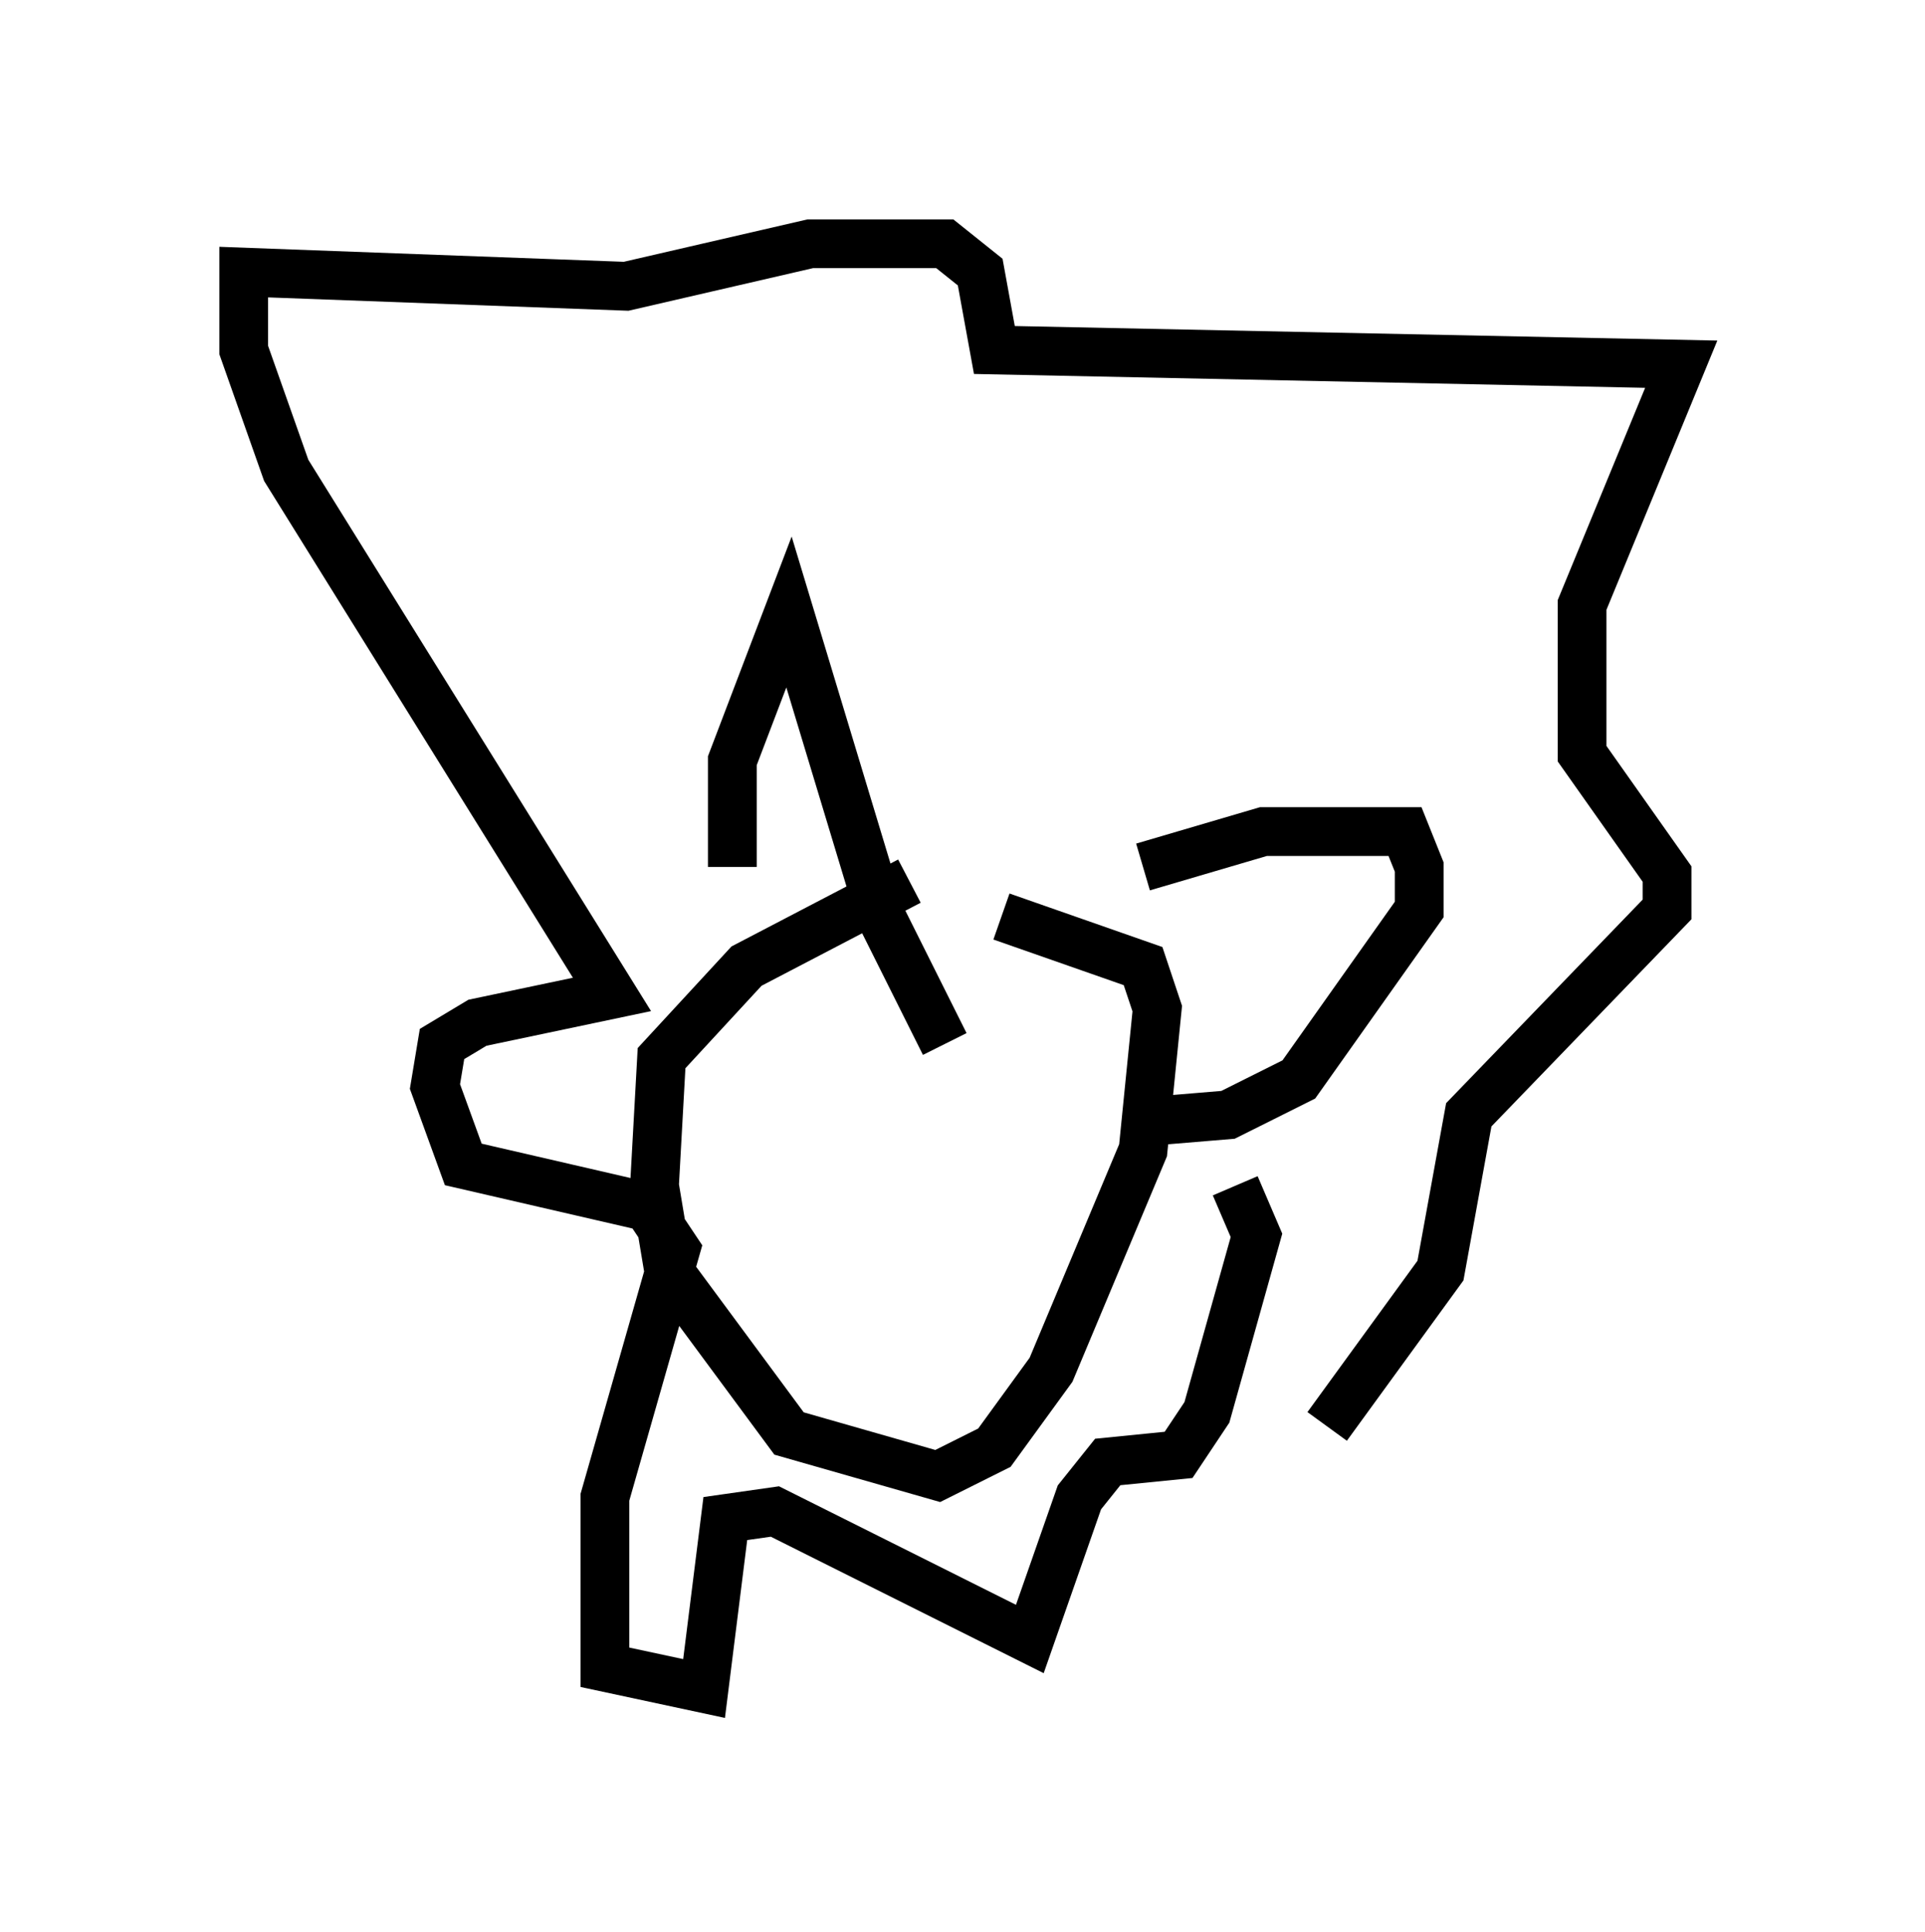 <?xml version="1.0" encoding="utf-8" ?>
<svg baseProfile="full" height="39.631" version="1.1" width="39.486" xmlns="http://www.w3.org/2000/svg" xmlns:ev="http://www.w3.org/2001/xml-events" xmlns:xlink="http://www.w3.org/1999/xlink"><defs /><rect fill="white" height="39.631" width="39.486" x="0" y="0" /><path d="M21.123, 17.782 m-2.469, 0.291 l-3.341, 1.743 -1.743, 1.888 l-0.145, 2.615 0.291, 1.743 l2.469, 3.341 3.05, 0.872 l1.162, -0.581 1.162, -1.598 l1.888, -4.503 0.291, -2.905 l-0.291, -0.872 -2.905, -1.017 m-5.52, -1.017 l0.0, -2.179 1.162, -3.05 l1.888, 6.246 1.307, 2.615 m4.067, -3.631 l2.469, -0.726 2.905, 0.0 l0.291, 0.726 0.0, 0.872 l-2.469, 3.486 -1.453, 0.726 l-1.743, 0.145 m3.777, 6.246 l2.324, -3.196 0.581, -3.196 l4.067, -4.212 0.0, -0.726 l-1.743, -2.469 0.0, -3.05 l2.034, -4.939 -14.089, -0.291 l-0.291, -1.598 -0.726, -0.581 l-2.76, 0.0 -3.777, 0.872 l-7.844, -0.291 0.0, 1.598 l0.872, 2.469 6.682, 10.749 l-2.76, 0.581 -0.726, 0.436 l-0.145, 0.872 0.581, 1.598 l3.777, 0.872 0.581, 0.872 l-1.453, 5.084 0.0, 3.486 l2.034, 0.436 0.436, -3.486 l1.017, -0.145 5.229, 2.615 l1.017, -2.905 0.581, -0.726 l1.453, -0.145 0.581, -0.872 l1.017, -3.631 -0.436, -1.017 " fill="none" stroke="black" stroke-width="1" /></svg>